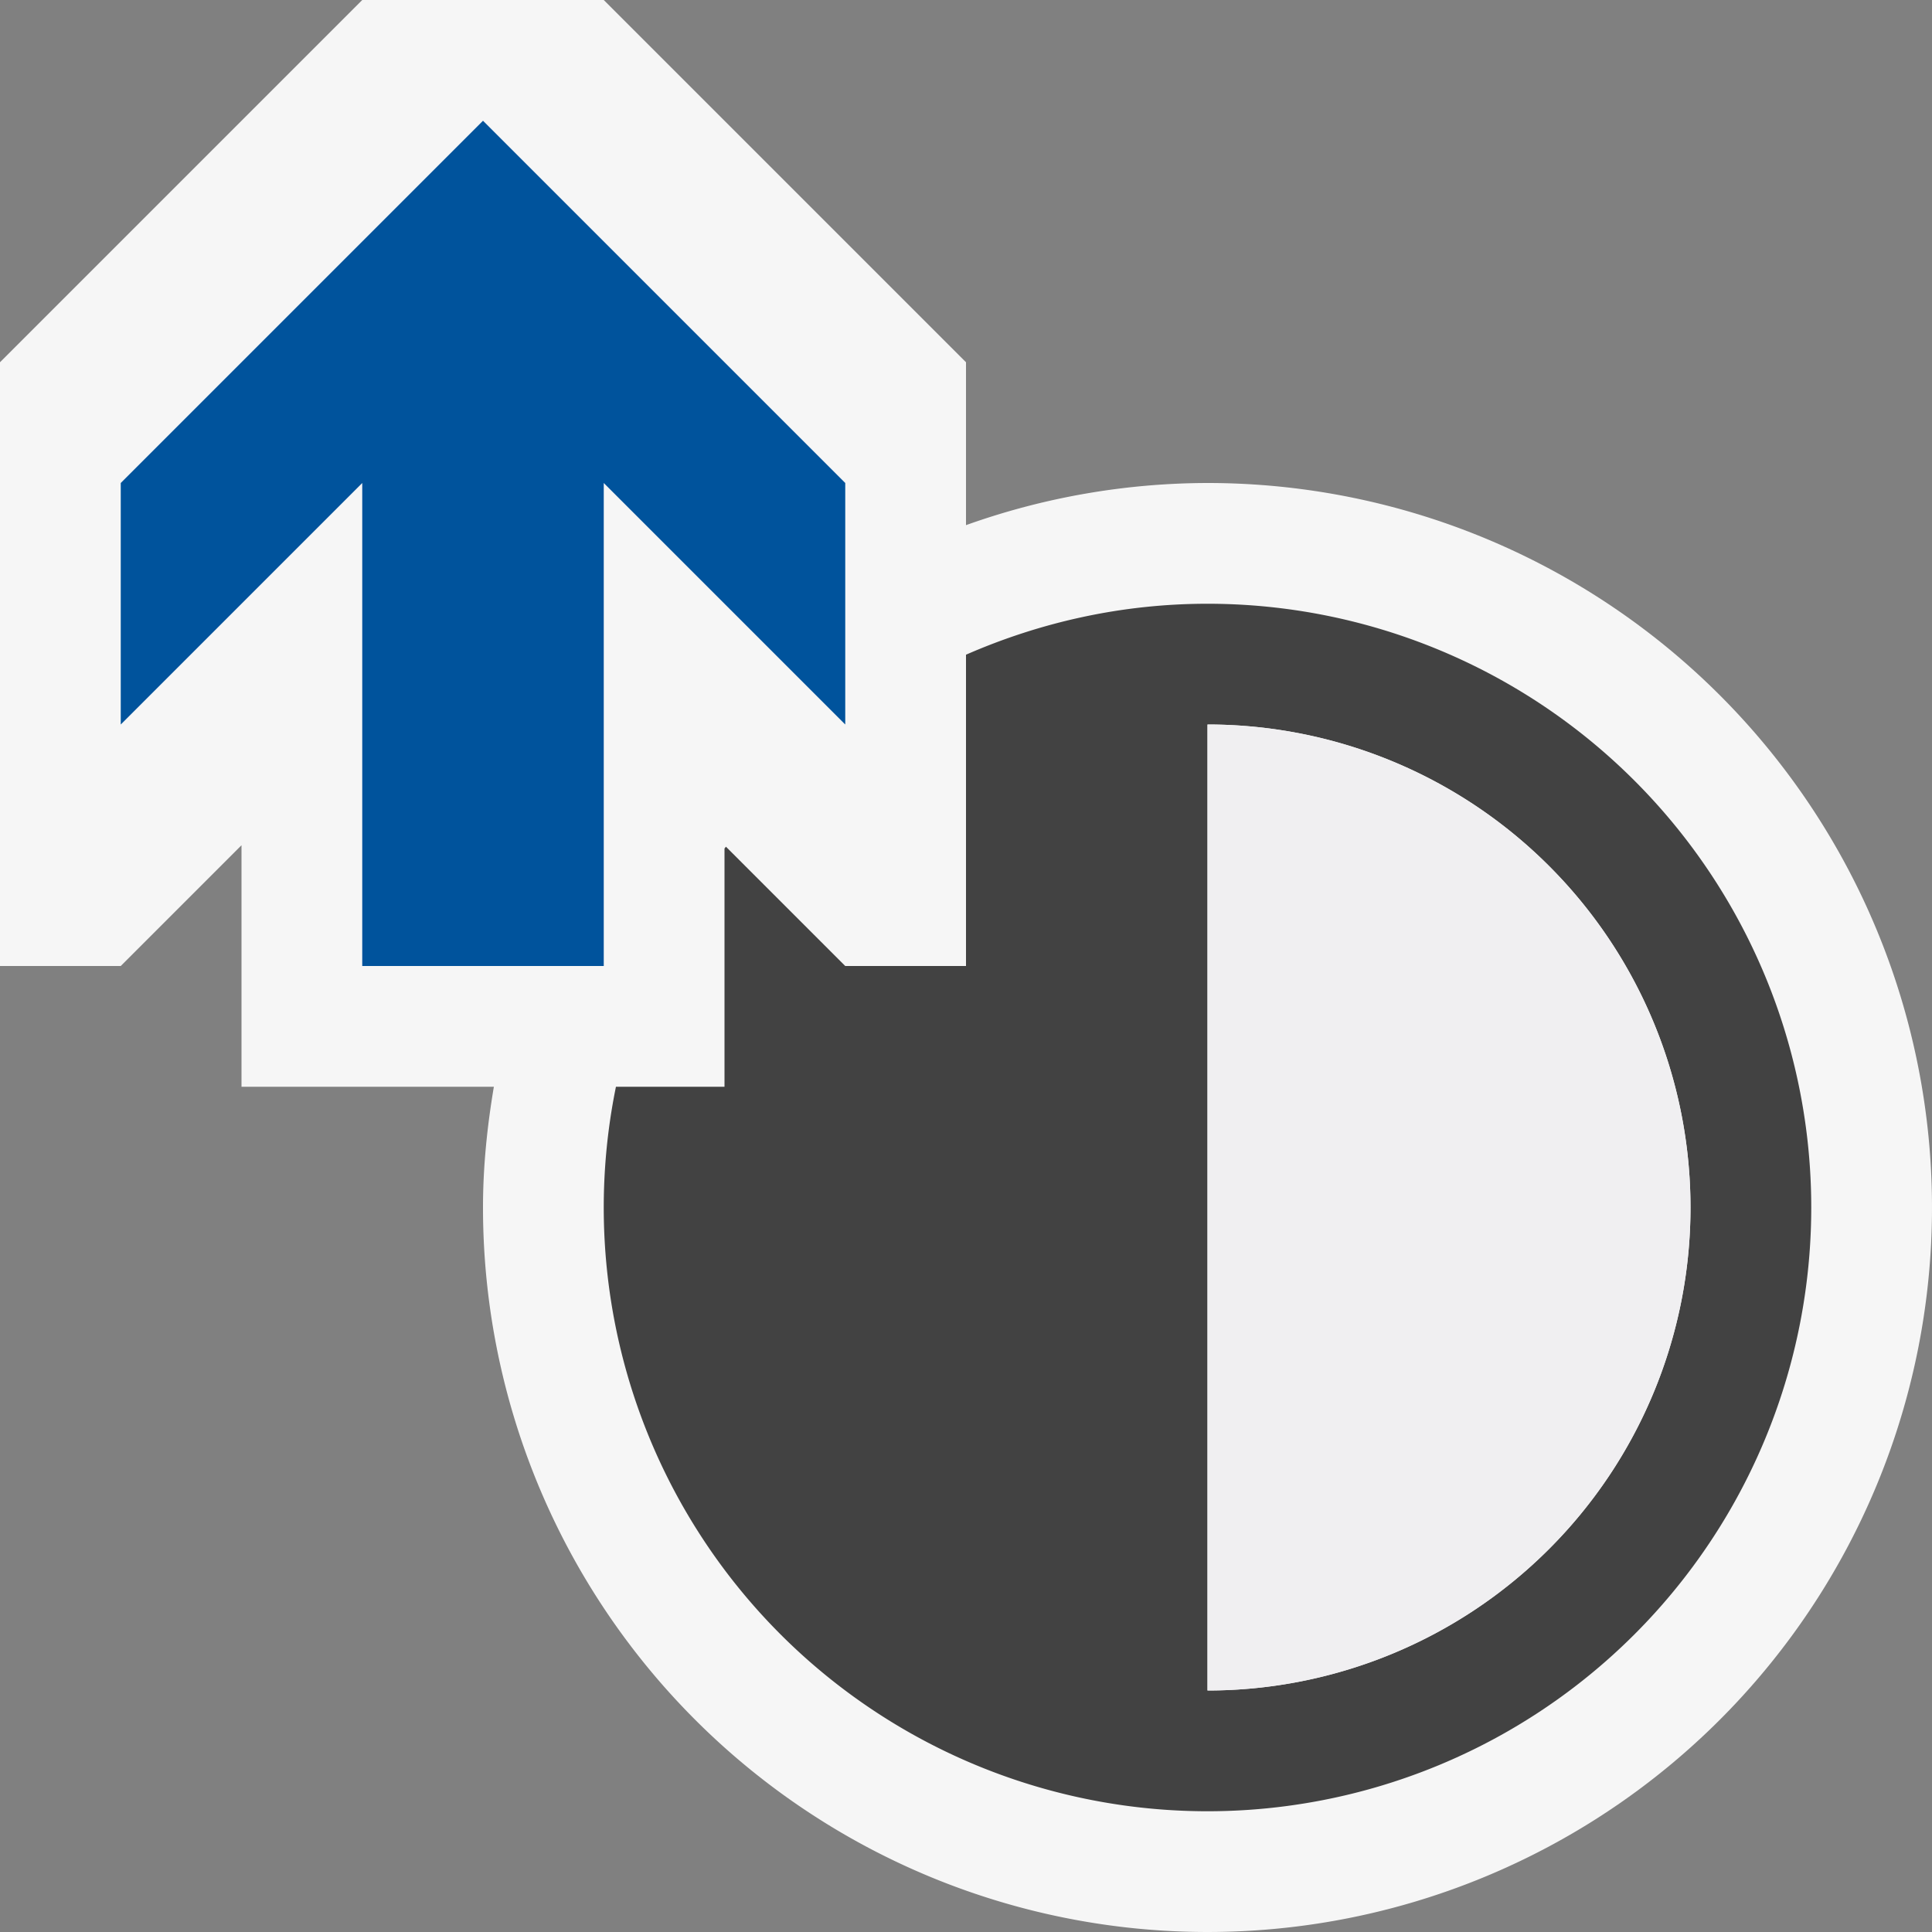 <svg xmlns="http://www.w3.org/2000/svg" viewBox="0 0 16 16"><rect x="0" y="0" width="16" height="16" fill="#808080" stroke="none"/><style>.st0{opacity:0}.st0,.st1{fill:#f6f6f6}.st2{fill:#424242}.st3{fill:#00539c}.st4{fill:#f0eff1}</style><g id="outline"><path class="st0" d="M0 0h16v16H0z"/><path class="st1" d="M10 4a5.97 5.97 0 0 0-2 .349V3L5 0H3L0 3v5h1l1-1v2h2.09c-.055.326-.09.658-.09 1a6 6 0 1 0 6-6z"/></g><path class="st2" d="M10 5c-.712 0-1.387.154-2 .422V8H7l-.988-.988L6 7.027V9h-.899A5 5 0 0 0 10 15a5 5 0 0 0 5-5 5 5 0 0 0-5-5zm0 9V6a4 4 0 0 1 0 8z" id="icon_x5F_bg"/><path class="st3" d="M5 8V4l2 2V4L4 1 1 4v2l2-2v4z" id="color_x5F_action"/><path class="st4" d="M10 6v8a4 4 0 0 0 0-8z" id="icon_x5F_fg"/></svg>